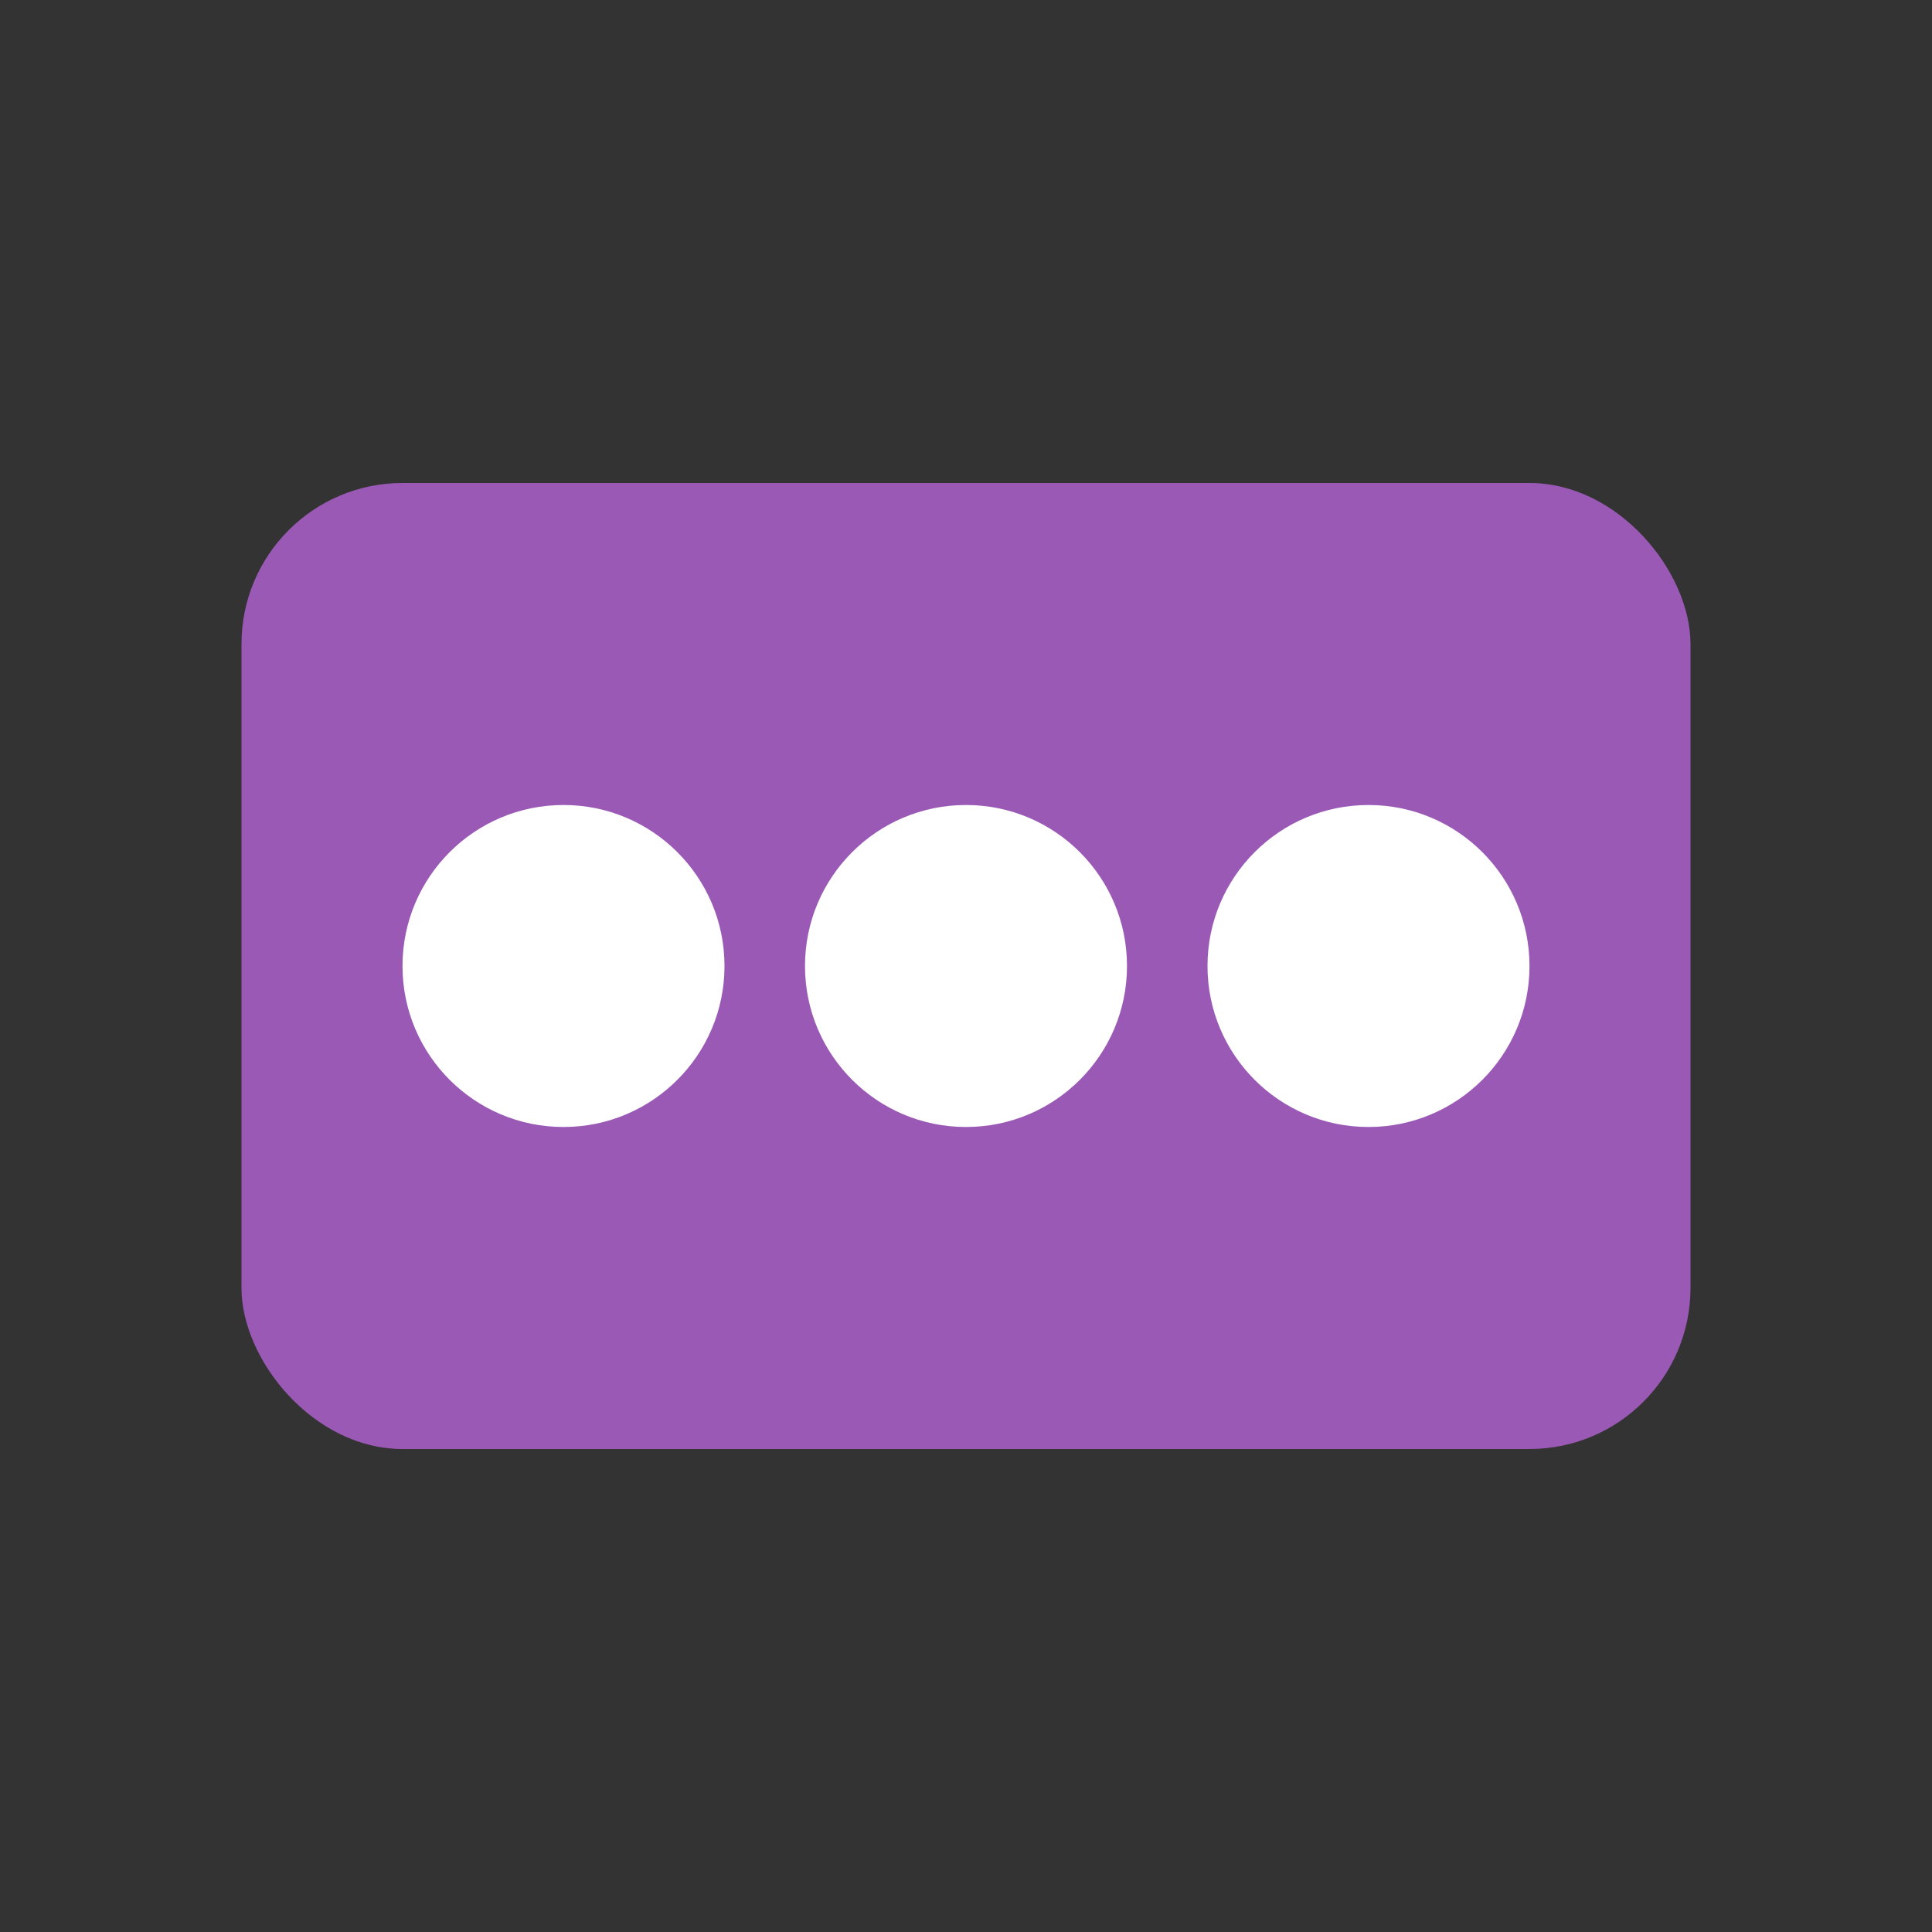 <?xml version="1.0" encoding="UTF-8" standalone="no"?>
<svg xmlns="http://www.w3.org/2000/svg" viewBox="0 0 24 24" width="24" height="24">
  <rect x="0" y="0" width="24" height="24" fill="#333333" stroke="none"/>
  <rect x="3" y="6" width="18" height="12" rx="2" ry="2" fill="#9b59b6"/>
  <circle cx="7" cy="12" r="2" fill="#fff"/>
  <circle cx="12" cy="12" r="2" fill="#fff"/>
  <circle cx="17" cy="12" r="2" fill="#fff"/>
</svg>
